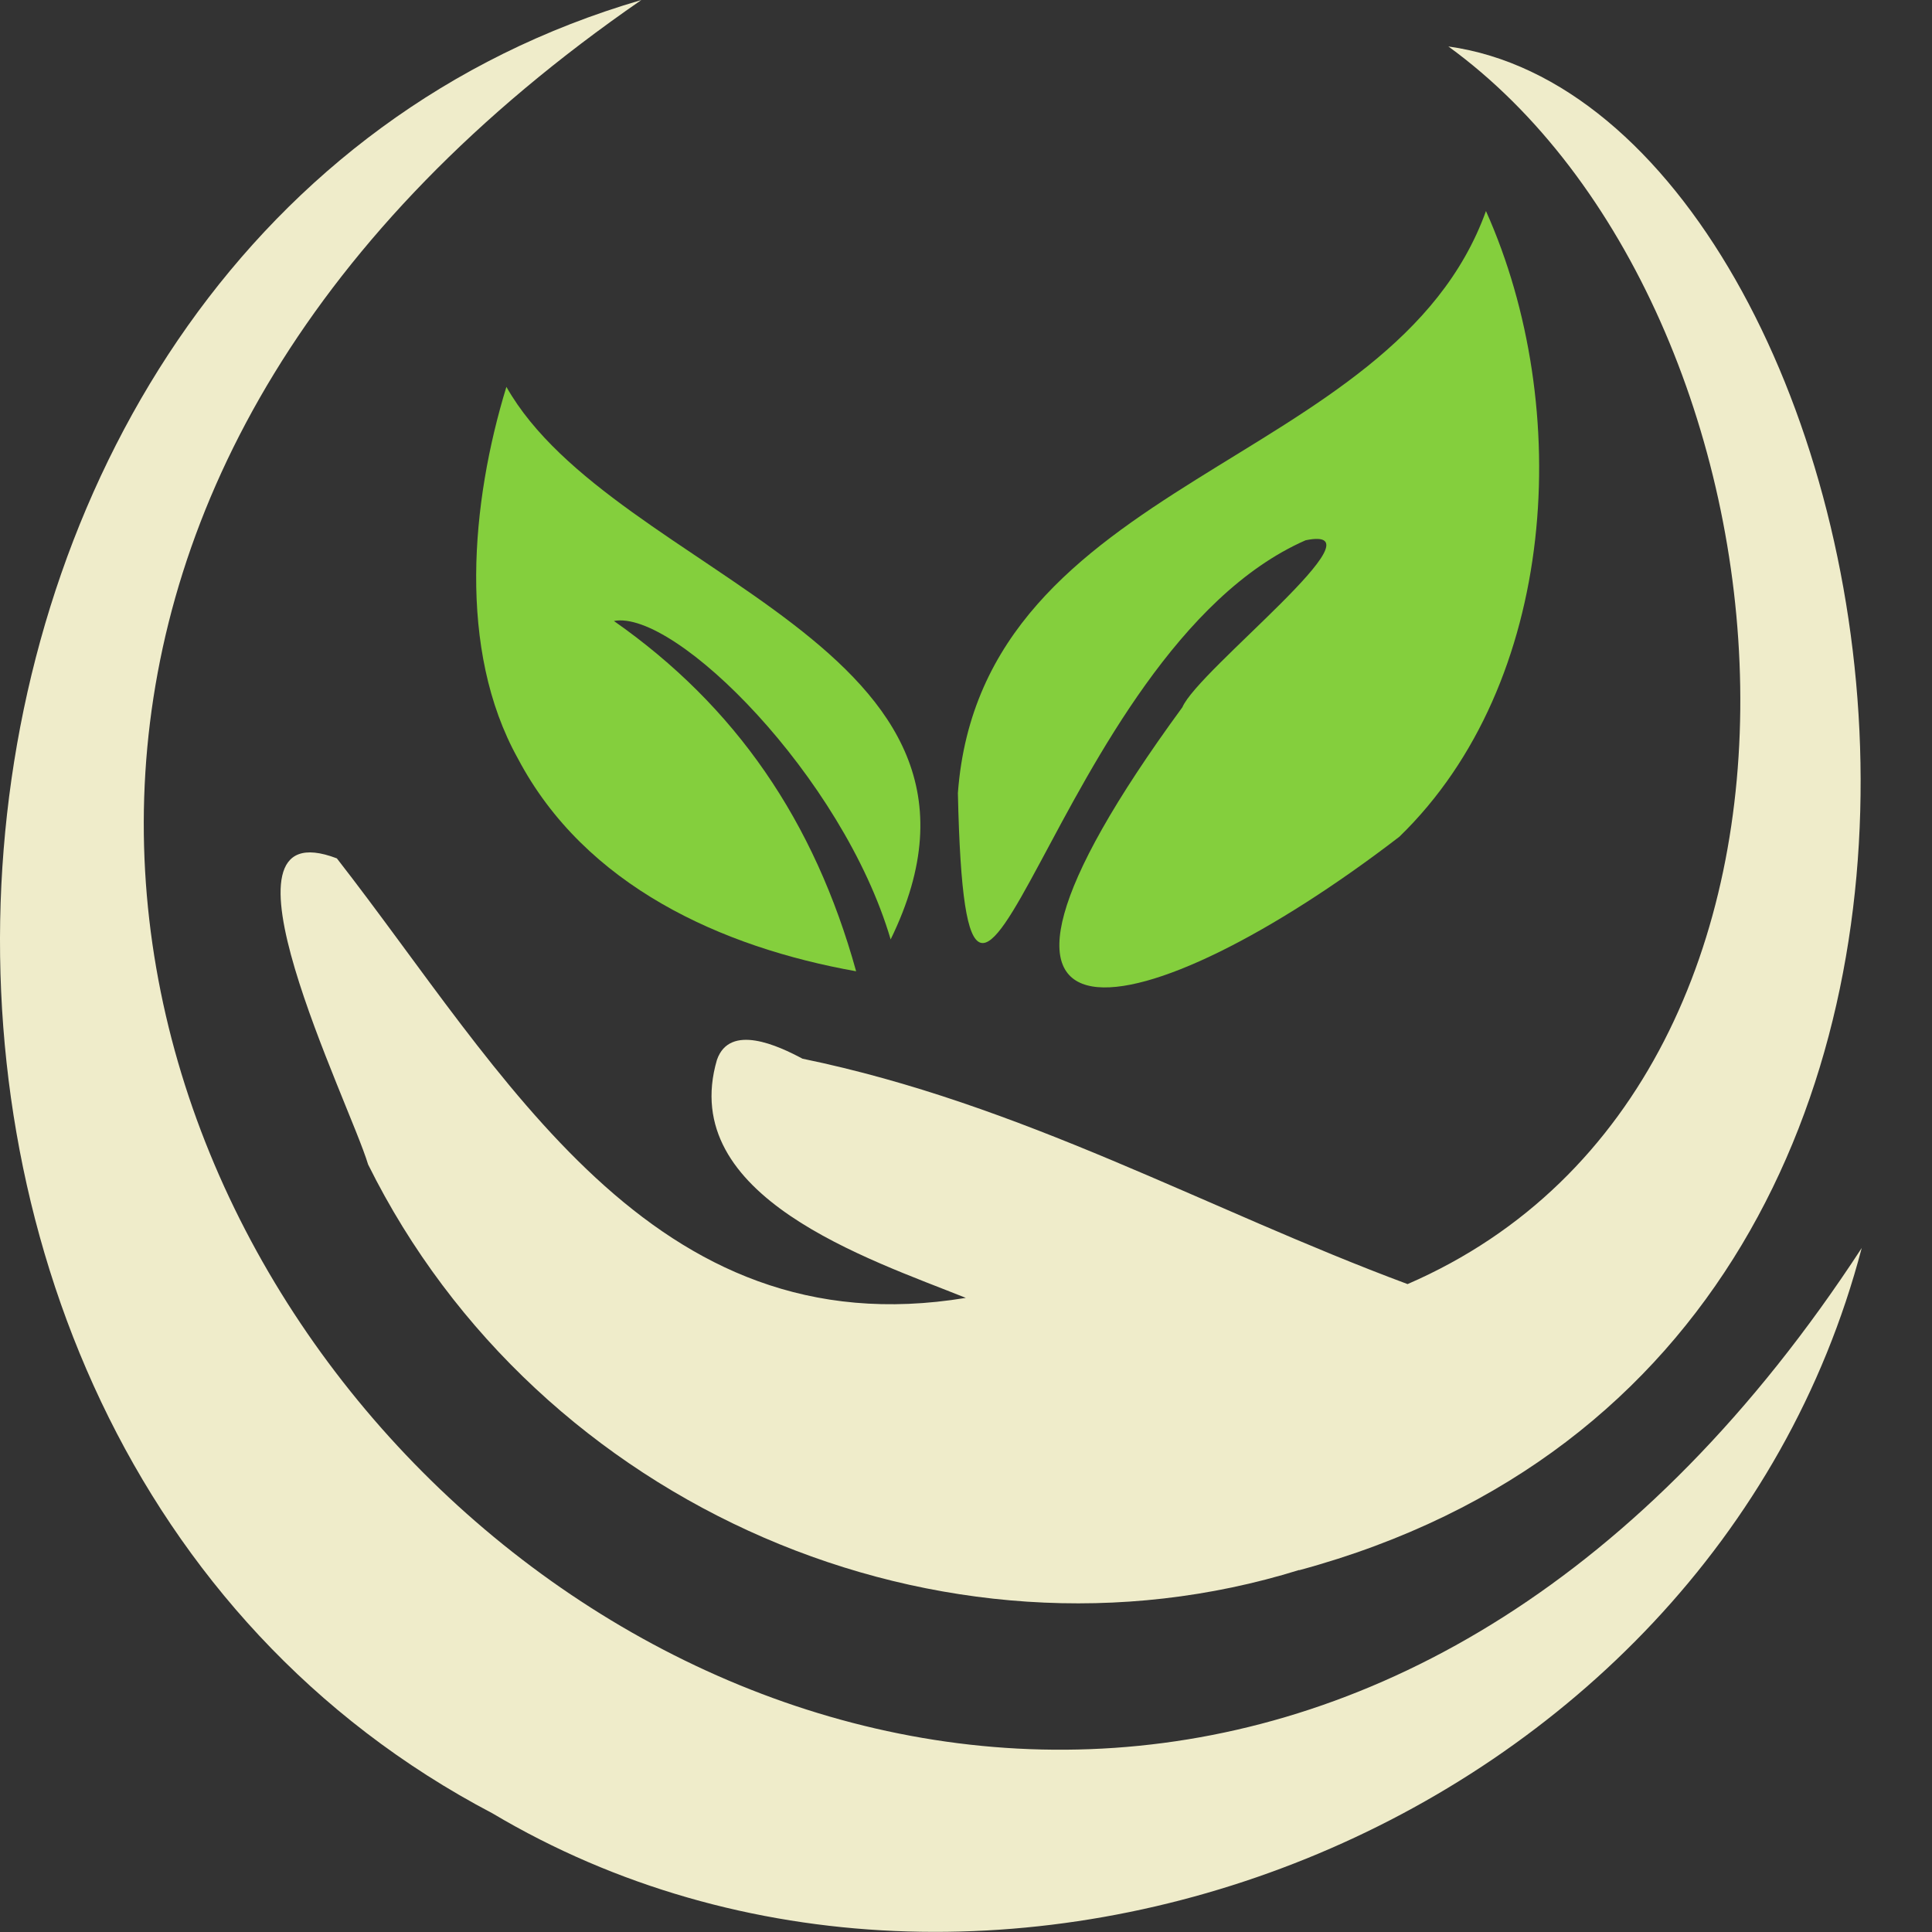<svg width="45" height="45" viewBox="0 0 45 45" fill="none" xmlns="http://www.w3.org/2000/svg">
<rect x="0" y="0" width="45" height="45" fill="#333333" stroke="none"/>
<g clip-path="url(#clip0_317_590)">
<path d="M30.261 36.568C21.954 39.15 12.538 35.121 8.574 27.123C8.135 25.661 4.707 18.798 7.846 19.993C11.733 24.98 15.161 31.441 22.496 30.23C20.241 29.325 15.765 27.878 16.699 24.686C16.998 23.828 18.129 24.359 18.692 24.659C23.813 25.714 28.077 28.157 32.785 29.909C43.801 25.136 42.113 7.162 33.735 1.082C44.323 2.561 49.877 31.264 30.261 36.573V36.568Z" fill="#EFECCA"/>
<path d="M43.363 29.068C39.821 42.568 23.033 49.109 11.47 42.236C-5.37 33.396 -3.207 5.293 14.939 0C-16.19 21.477 23.013 60.273 43.363 29.068Z" fill="#EFECCA"/>
<path d="M34.612 4.918C36.657 9.482 36.29 15.905 32.594 19.489C26.668 24.043 21.123 25.238 27.54 16.473C27.907 15.605 32.336 12.188 30.41 12.584C24.505 15.177 22.522 28.05 22.311 18.471C22.863 11.068 32.449 10.929 34.612 4.913V4.918Z" fill="#84CF3D"/>
<path d="M20.746 21.884C19.626 18.08 15.723 14.191 14.299 14.464C17.138 16.452 18.971 19.125 19.941 22.623C16.813 22.066 13.627 20.636 12.063 17.668C10.649 15.129 10.974 11.689 11.795 9.011C14.309 13.452 24.107 15.016 20.741 21.889L20.746 21.884Z" fill="#84CF3D"/>
</g>
<defs>
<clipPath id="clip0_317_590">
<rect width="45" height="45" fill="white"/>
</clipPath>
</defs>
</svg>
